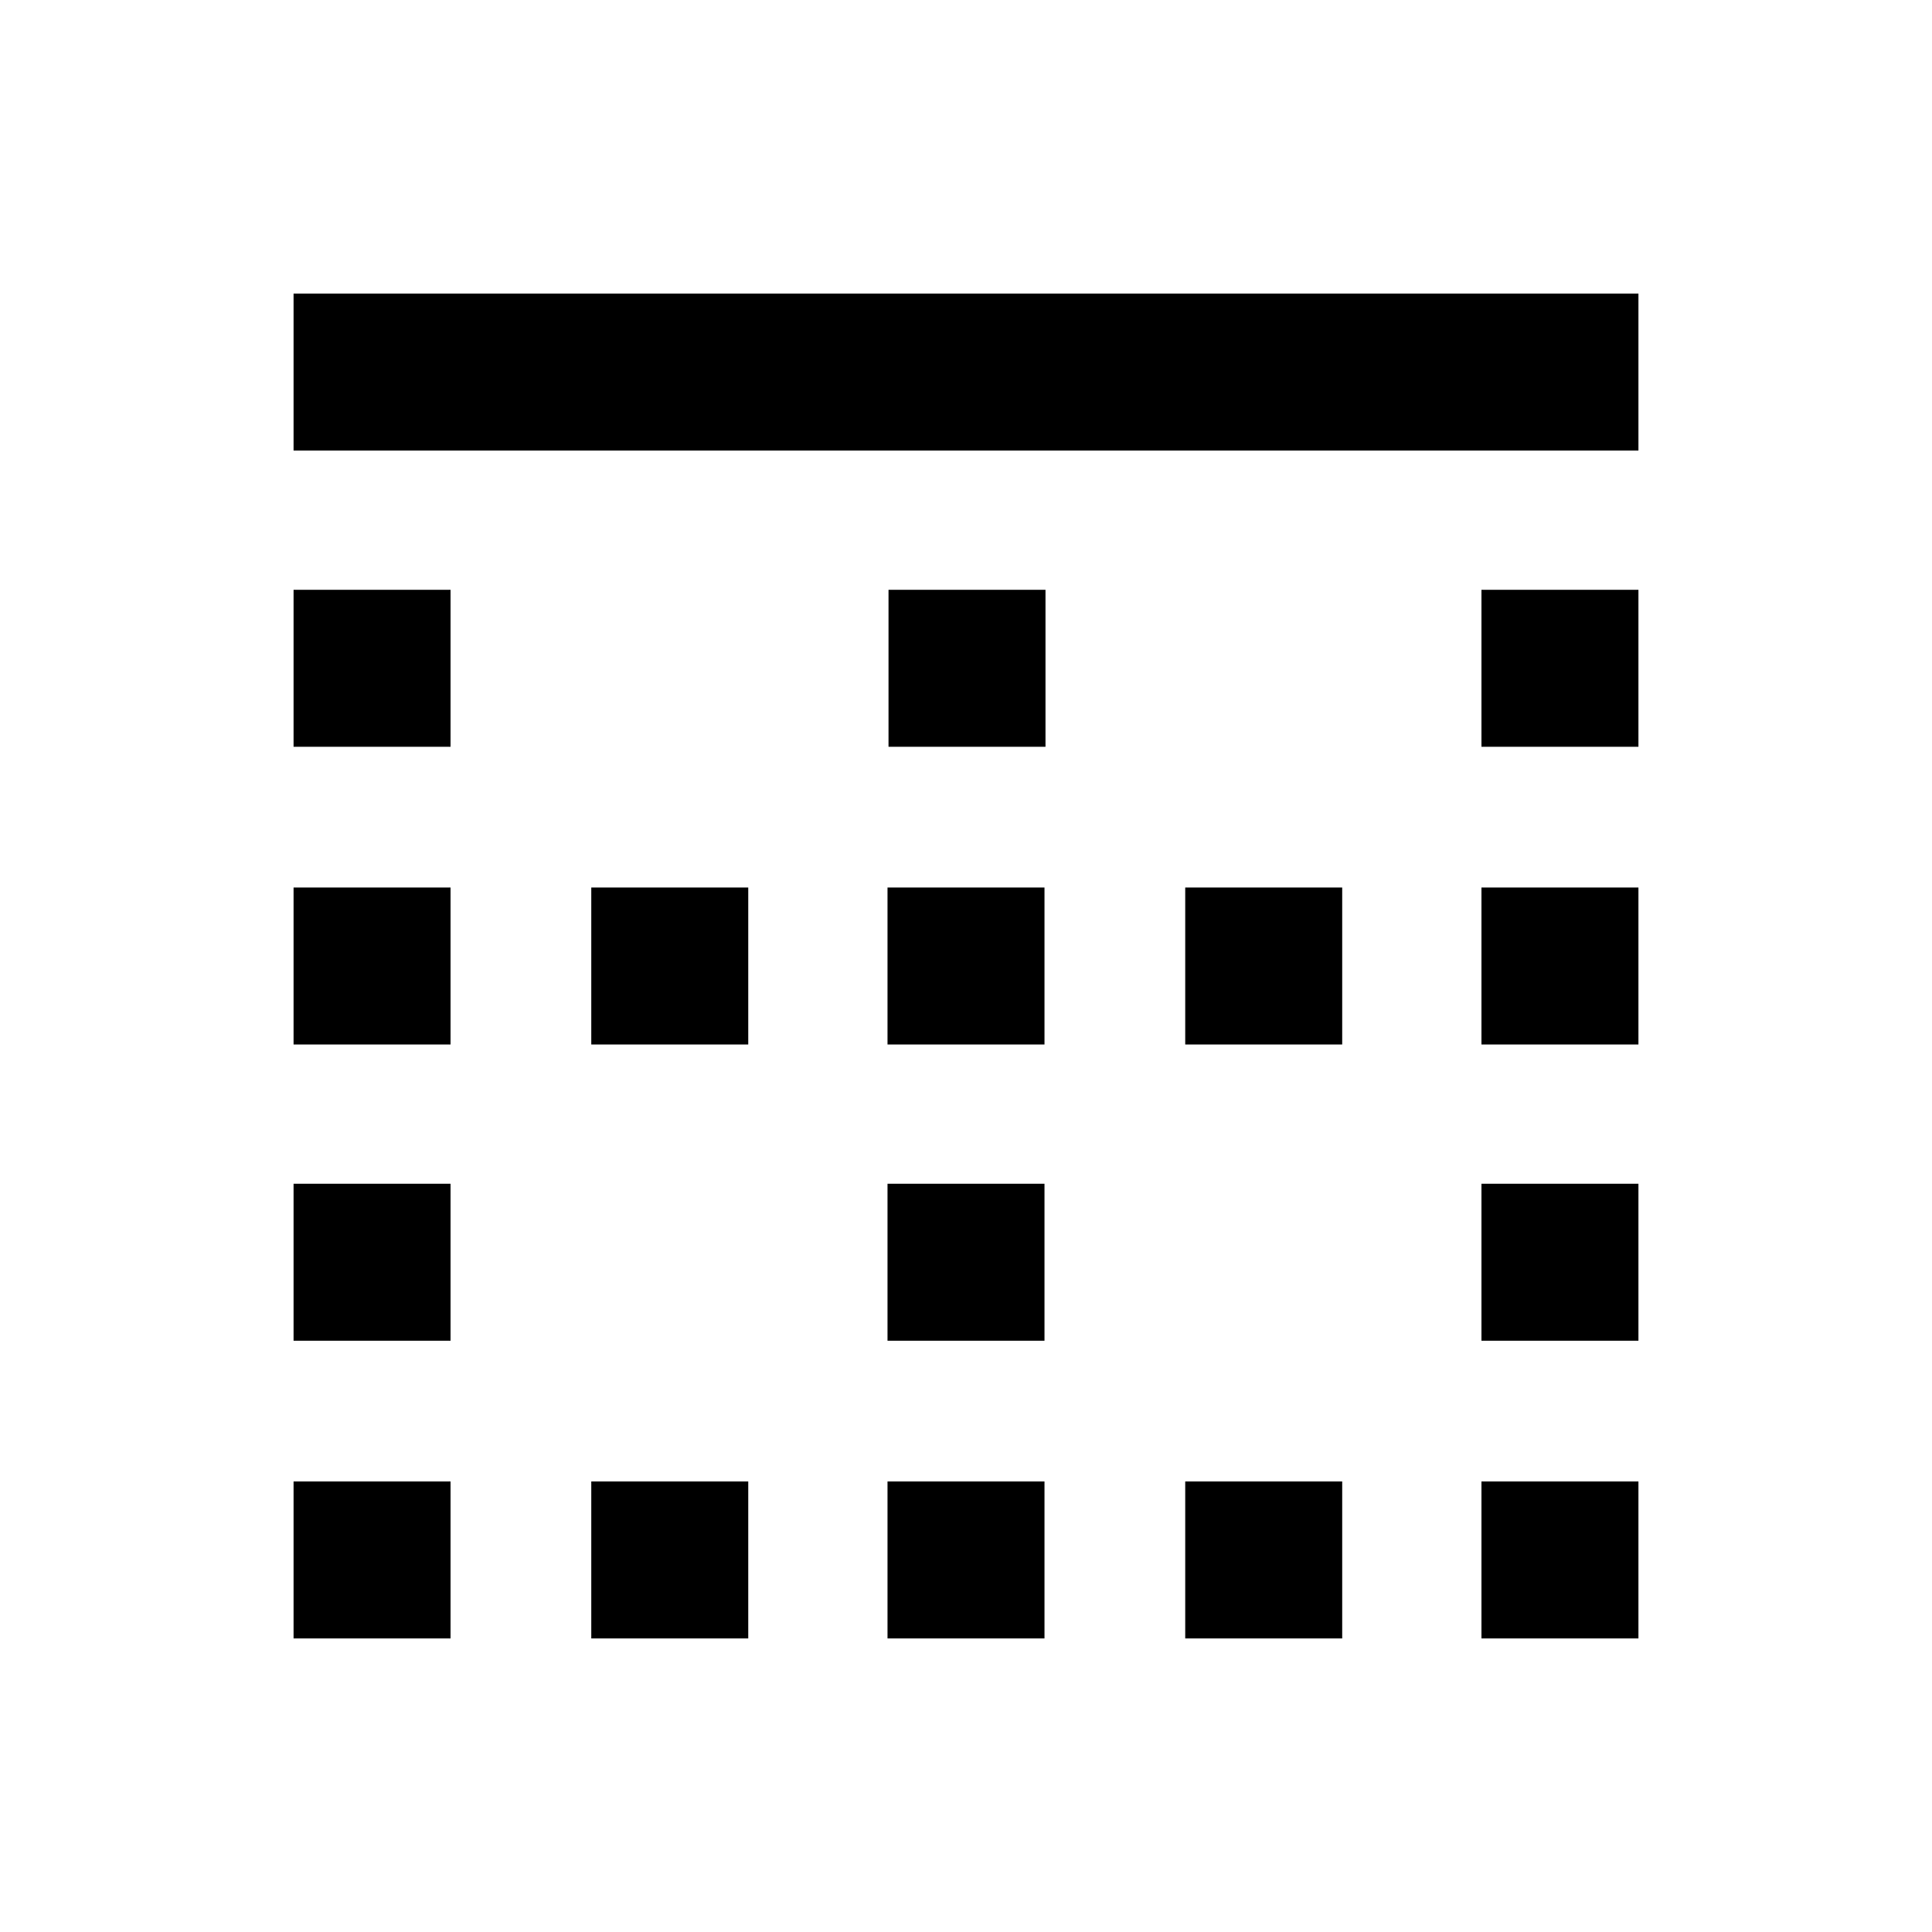 <svg xmlns="http://www.w3.org/2000/svg" height="20" viewBox="0 -960 960 960" width="20"><path d="M145.87-145.87v-78h78v78h-78Zm0-147.93v-78h78v78h-78Zm0-147.2v-78h78v78h-78Zm0-147.93v-78h78v78h-78Zm0-147.2v-78h668.26v78H145.87ZM293.8-145.87v-78h78v78h-78Zm0-295.13v-78h78v78h-78ZM441-145.87v-78h78v78h-78Zm0-147.93v-78h78v78h-78Zm0-147.2v-78h78v78h-78Zm.5-147.93v-78h78v78h-78Zm147.43 443.06v-78h78v78h-78Zm0-295.13v-78h78v78h-78Zm147.2 295.13v-78h78v78h-78Zm0-147.93v-78h78v78h-78Zm0-147.2v-78h78v78h-78Zm0-147.93v-78h78v78h-78Z"/></svg>